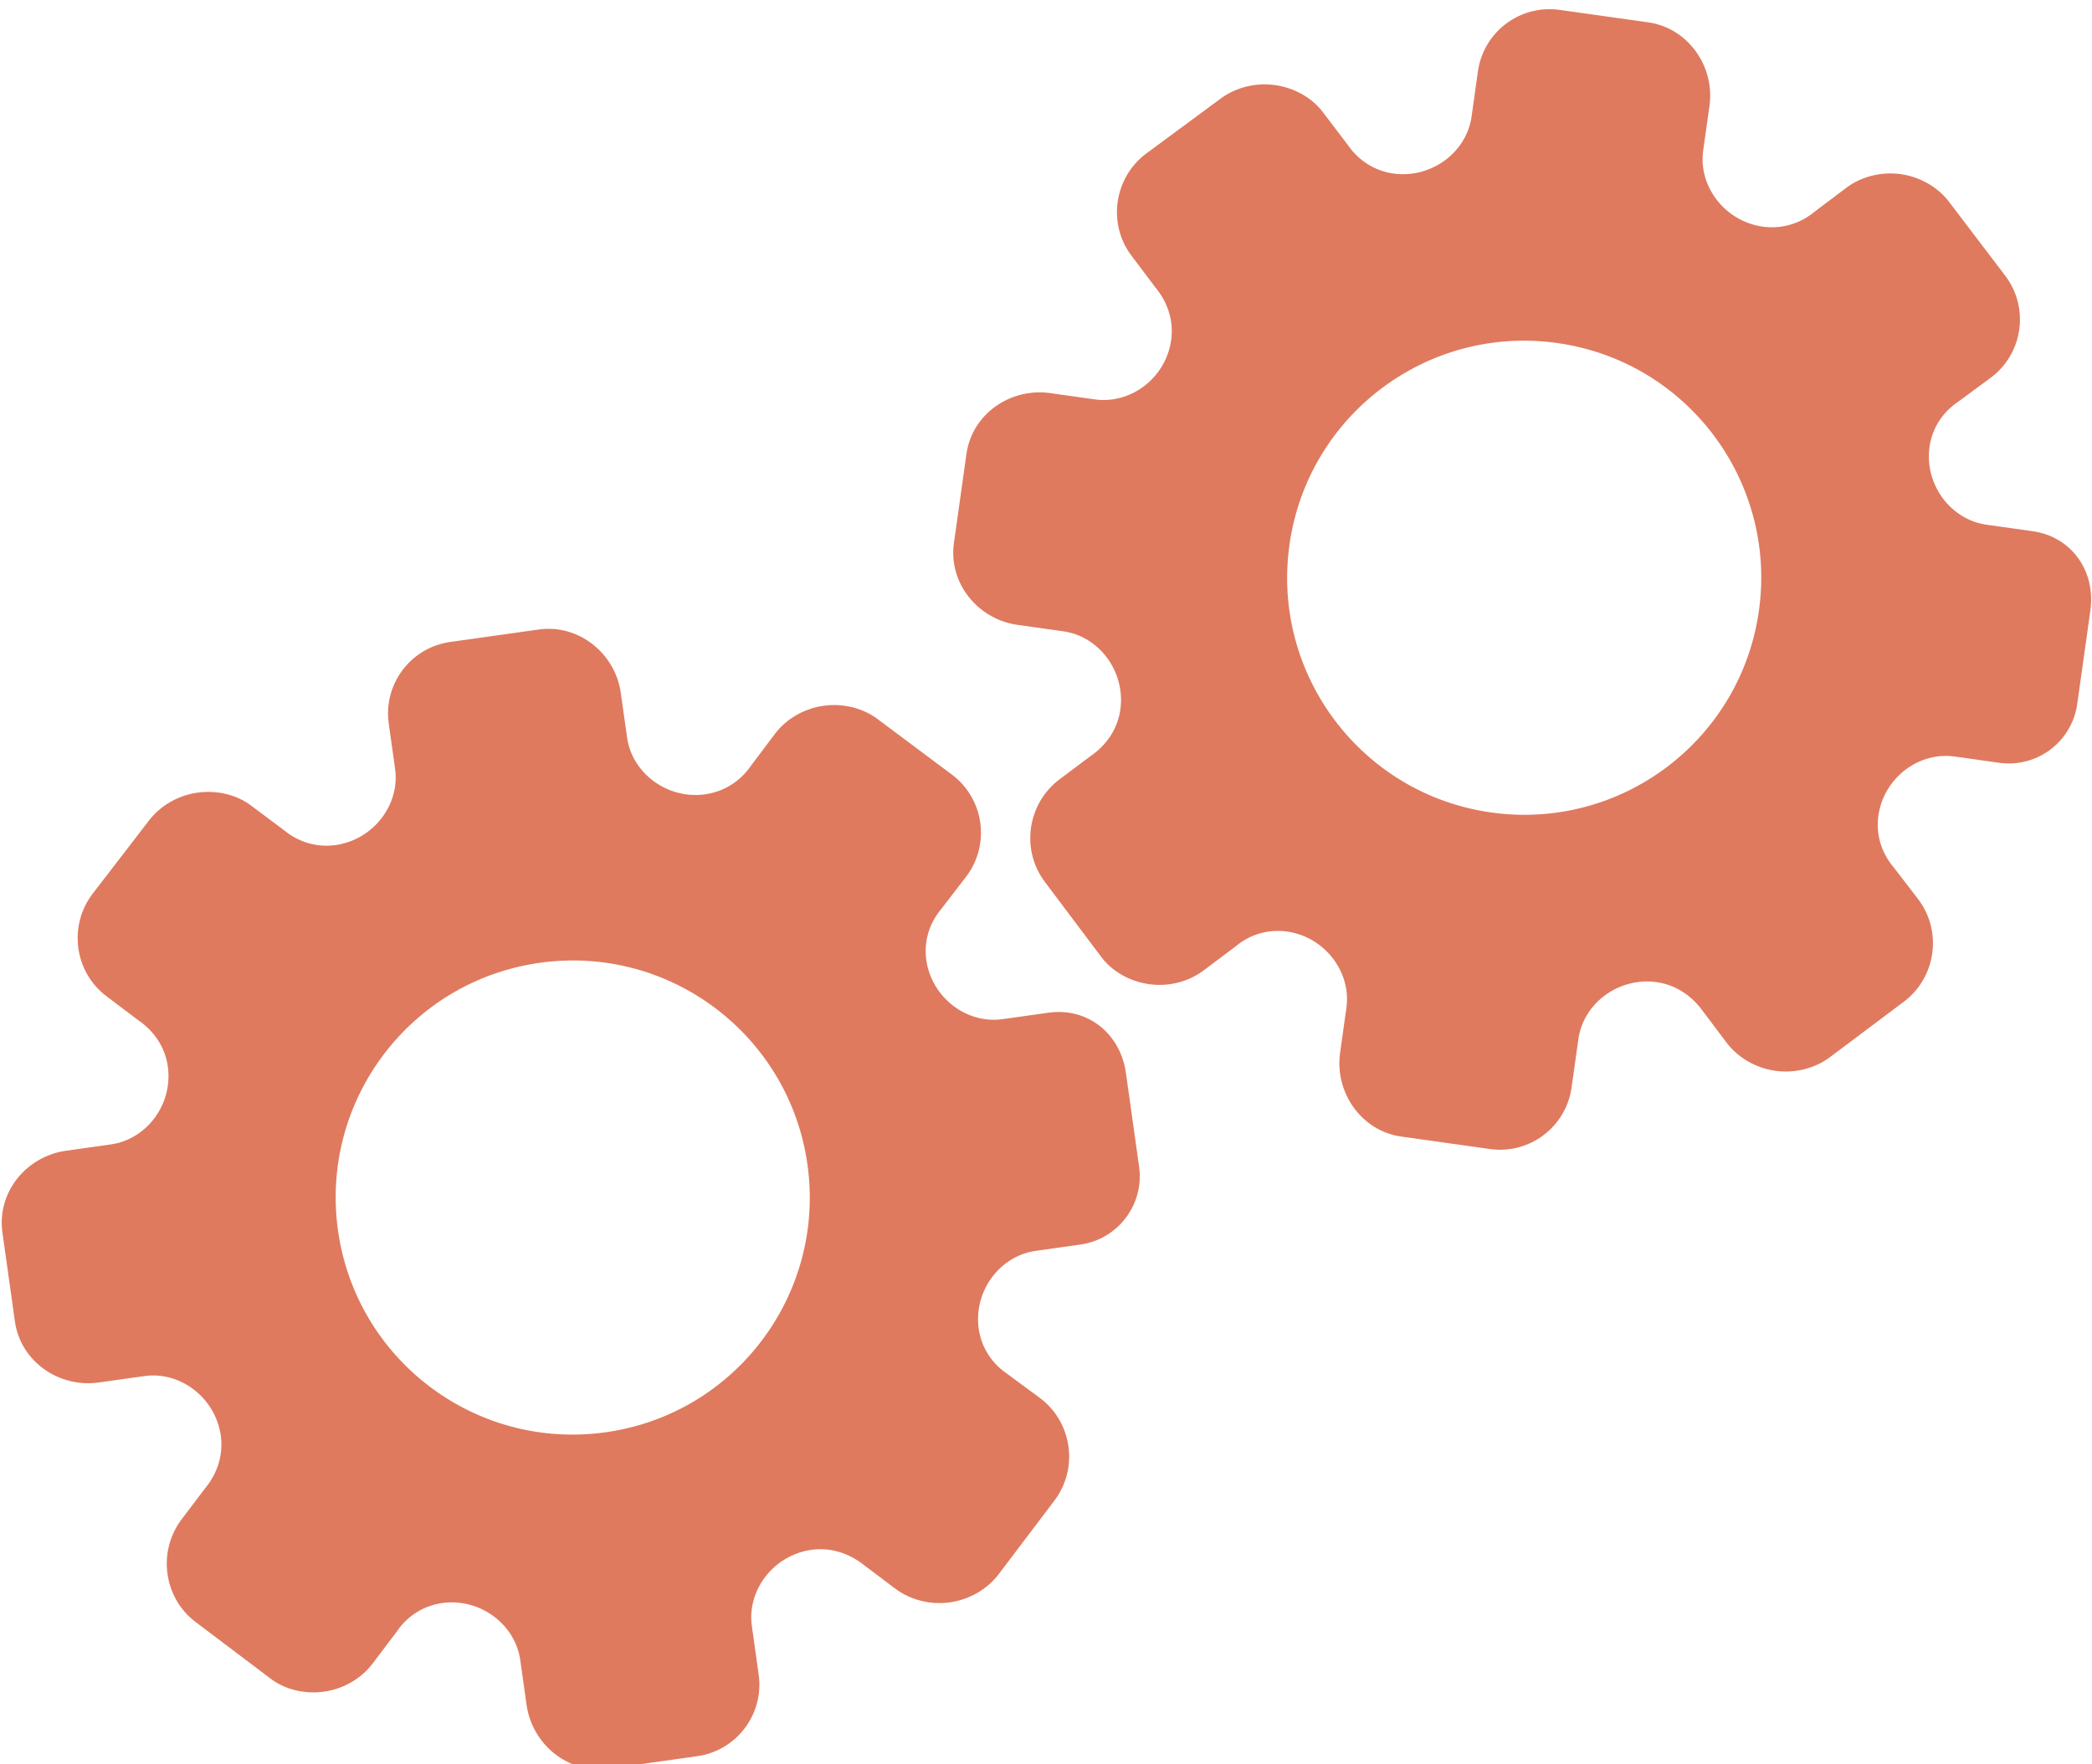 <?xml version="1.0" encoding="utf-8"?>
<!-- Generator: Adobe Illustrator 26.0.1, SVG Export Plug-In . SVG Version: 6.00 Build 0)  -->
<svg version="1.1" id="Calque_1" xmlns="http://www.w3.org/2000/svg" xmlns:xlink="http://www.w3.org/1999/xlink" x="0px" y="0px"
	 viewBox="0 0 56.483 47.636" style="enable-background:new 0 0 56.483 47.636;" xml:space="preserve">
<style type="text/css">
	.st0{display:none;}
	.st1{display:inline;}
	.st2{fill:#FEFEFE;}
	.st3{fill:#DF7A5F;}
	.st4{fill:#FEFDFD;}
	.st5{fill:#DF7B61;}
	.st6{display:none;fill:#DF7A5F;}
</style>
<g class="st0">
	<g class="st1">
		<path class="st2" d="M-20.415,83.636c0-33.333,0-66.667,0-100c33.333,0,66.667,0,100,0c0,33.333,0,66.667,0,100
			C46.252,83.636,12.918,83.636-20.415,83.636z M-2.367,77.461c4.241,0,8.027,0,11.636,0c1.779-3.334,2.089-6.999,4.275-9.976
			c2.625-3.574,5.739-5.677,10.368-5.937c5.398-0.304,11.079-3.178,12.639-9.631c0.308-1.272,0.87-2.246,2.12-2.235
			c2.648,0.022,4.441-1.862,6.113-3.216c1.438-1.164,1.912-1.662,3.857-0.977c2.262,0.797,4.822,0.029,6.54-1.993
			c1.155-1.359,2.411-1.909,4.24-1.93c2.377-0.027,4.713-0.671,6.365-2.646c0.791-0.946,1.739-1.177,2.96-1.353
			c3.048-0.44,6.243-1.687,7.515-4.375c1.187-2.509,2.479-5.589,0.742-8.699c-0.704-1.259-0.387-2.585,0.122-4.083
			c0.578-1.697,0.475-3.862-0.021-5.629c-0.602-2.141-1.727-4.599-4.127-5.022c-2.211-0.389-2.393-2.065-3.005-3.334
			c-1.494-3.095-3.744-5.012-7.059-5.8c-2.075-0.494-4.041-1.496-5.064-3.327c-1.397-2.502-3.834-3.518-6.07-4.571
			c-3.583-1.686-6.468-1.372-11.653-0.199c-1.333,0.302-2.636-0.042-4.11-0.765c-5.453-2.677-11.21-3.44-16.734-0.075
			c-1.717,1.046-2.98,0.963-4.878,0.415C10.235-9.1,6.159-8.571,2.907-5.192c-0.923,0.96-1.88,1.888-2.824,2.828
			c-1.166,0-2.364-0.177-3.491,0.031C-8.088-1.468-13.643,4.563-14.374,9.605c-0.146,1.01-0.21,1.833-1.054,2.586
			c-3.631,3.236-3.989,7.114-1.668,11.183c0.933,1.634,0.977,2.873,0.049,4.468c-0.683,1.175-1.114,2.575-1.332,3.927
			c-0.585,3.624,1.395,6.138,3.964,8.315c0,0.688-0.004,1.35,0.001,2.013c0.033,4.686,1.964,8.413,6.307,10.213
			c2.786,1.155,5.283,2.569,7.753,4.249c1.407,0.957,1.606,1.384,1.088,3.09c-0.529,1.742-0.611,3.693-1.043,5.56
			c-0.421,1.819-0.309,3.71-1.007,5.593C-2.061,72.811-2.032,75.106-2.367,77.461z"/>
		<path class="st3" d="M-2.367,77.461c0.335-2.355,0.306-4.65,1.05-6.658c0.698-1.883,0.586-3.774,1.007-5.593
			c0.432-1.867,0.513-3.818,1.043-5.56c0.519-1.707,0.319-2.133-1.088-3.09c-2.469-1.68-4.967-3.094-7.753-4.249
			c-4.343-1.8-6.274-5.527-6.307-10.213c-0.005-0.663-0.001-1.325-0.001-2.013c-2.569-2.177-4.549-4.691-3.964-8.315
			c0.218-1.352,0.649-2.752,1.332-3.927c0.928-1.595,0.884-2.834-0.049-4.468c-2.322-4.069-1.963-7.947,1.668-11.183
			c0.844-0.753,0.908-1.576,1.054-2.586C-13.643,4.563-8.088-1.468-3.408-2.333c1.127-0.208,2.326-0.031,3.493-0.03
			c0.943-0.941,1.899-1.869,2.822-2.829C6.159-8.571,10.235-9.1,14.405-7.896c1.898,0.548,3.161,0.631,4.878-0.415
			c5.523-3.366,11.281-2.602,16.734,0.075c1.474,0.724,2.777,1.067,4.11,0.765c5.185-1.173,8.07-1.487,11.653,0.199
			c2.236,1.052,4.673,2.069,6.07,4.571c1.023,1.831,2.989,2.833,5.064,3.327c3.315,0.788,5.566,2.705,7.059,5.8
			c0.612,1.269,0.794,2.945,3.005,3.334c2.4,0.423,3.525,2.881,4.127,5.022c0.497,1.767,0.599,3.932,0.021,5.629
			c-0.51,1.498-0.826,2.824-0.122,4.083c1.737,3.109,0.445,6.19-0.742,8.699c-1.272,2.689-4.467,3.935-7.515,4.375
			c-1.221,0.176-2.169,0.407-2.96,1.353c-1.652,1.975-3.987,2.618-6.365,2.646c-1.829,0.021-3.085,0.57-4.24,1.93
			c-1.718,2.022-4.278,2.79-6.54,1.993c-1.945-0.686-2.419-0.188-3.857,0.977c-1.672,1.354-3.466,3.239-6.113,3.216
			c-1.25-0.011-1.812,0.964-2.12,2.235c-1.561,6.453-7.241,9.327-12.639,9.631c-4.629,0.26-7.743,2.363-10.368,5.937
			c-2.187,2.977-2.497,6.642-4.275,9.976C5.66,77.461,1.874,77.461-2.367,77.461z M35.599,3.732
			c-0.091,2.616-0.673,4.597-1.425,4.794c-2.11,0.552-3.856-0.016-5.023-1.956c-0.9,0.9-1.722,1.722-2.737,2.737
			c2.321,0.954,2.704,2.929,2.019,4.889c-0.75,2.145-3.109,1.171-4.758,1.55c0,1.342,0,2.457,0,3.785
			c1.683,0.35,4.034-0.578,4.774,1.564c0.672,1.946,0.05,3.84-1.897,4.956c0.908,0.931,1.718,1.76,2.88,2.95
			c1.001-1.033,1.986-2.05,2.983-3.08c0.882,0.597,2.266,1.089,2.861,2.062c0.593,0.972,0.396,2.426,0.523,3.488
			c1.394,0,2.506,0,3.916,0c-0.86-3.268,0.707-4.907,3.507-5.699c0.939,0.939,1.879,1.879,2.891,2.891
			c0.765-0.849,1.529-1.698,2.395-2.659c-1.783-1.064-2.479-2.941-1.822-4.869c0.727-2.133,3.056-1.298,4.661-1.569
			c0-1.457,0-2.682,0-3.892c-1.814-0.139-3.796,0.487-4.587-1.437c-0.847-2.057-0.045-3.832,1.909-5.042
			c-0.905-0.871-1.737-1.671-2.776-2.672c-0.899,2.303-2.928,2.611-4.836,1.979c-2.144-0.71-1.237-3.075-1.572-4.771
			C38.162,3.732,37.047,3.732,35.599,3.732z M15.411,47.636c0.057-0.745,0.07-1.521,0.182-2.282c0.326-2.228,0.98-2.632,3.132-2.766
			c1.418-0.089,2.045,0.793,2.873,1.548c0.178,0.162,0.45,0.222,0.126,0.07c1.102-0.778,1.998-1.411,3.113-2.199
			c-2.437-1.083-2.687-3.013-2.168-4.747c0.573-1.914,2.515-1.708,4.178-1.65c0.239,0.008,0.491-0.341,0.546-0.382
			c0-1.254,0-2.364,0-3.424c-1.675-0.462-3.689,0.531-4.566-1.461c-0.945-2.148,0.036-3.9,1.276-4.817
			c-0.845-1.057-1.518-1.899-2.229-2.788c-0.959,1.005-1.868,1.959-2.751,2.883c-1.09-0.728-2.462-1.212-3.082-2.179
			c-0.621-0.967-0.49-2.416-0.719-3.835c-1.317,0.076-2.538,0.147-4.019,0.232c1.34,3.573-1.046,4.604-3.778,5.851
			c-0.706-0.795-1.649-1.856-2.353-2.65c-0.882,0.676-1.767,1.355-2.827,2.168c2.235,1.114,2.659,2.891,2.19,4.736
			c-0.668,2.626-3.385,1.191-4.791,1.869c0,1.417,0,2.532,0,3.71c1.795,0.336,4.064-0.552,4.788,1.737
			c0.623,1.97-0.286,3.681-1.585,4.581c0.777,1.063,1.43,1.957,2.092,2.861c1.221-1.255,2.08-2.238,3.912-2.142
			c3.767,0.197,2.045,3.439,2.901,5.075C13.092,47.636,14.089,47.636,15.411,47.636z"/>
		<path class="st4" d="M35.599,3.732c1.448,0,2.563,0,3.885,0c0.335,1.696-0.573,4.061,1.572,4.771
			c1.909,0.632,3.937,0.324,4.836-1.979c1.039,1,1.871,1.801,2.776,2.672c-1.955,1.209-2.756,2.984-1.909,5.042
			c0.792,1.923,2.773,1.298,4.587,1.437c0,1.21,0,2.435,0,3.892c-1.605,0.272-3.934-0.564-4.661,1.569
			c-0.657,1.928,0.039,3.805,1.822,4.869c-0.866,0.961-1.631,1.811-2.395,2.659c-1.012-1.012-1.951-1.951-2.891-2.891
			c-2.799,0.792-4.367,2.432-3.507,5.699c-1.41,0-2.521,0-3.916,0c-0.127-1.062,0.07-2.516-0.523-3.488
			c-0.594-0.973-1.978-1.464-2.861-2.062c-0.997,1.03-1.982,2.047-2.983,3.08c-1.161-1.19-1.971-2.02-2.88-2.95
			c1.948-1.115,2.569-3.009,1.897-4.956c-0.739-2.142-3.091-1.214-4.774-1.564c0-1.329,0-2.444,0-3.785
			c1.649-0.379,4.008,0.595,4.758-1.55c0.685-1.961,0.301-3.935-2.019-4.889c1.015-1.015,1.837-1.837,2.737-2.737
			c1.167,1.939,2.913,2.508,5.023,1.956C34.926,8.329,35.508,6.347,35.599,3.732z M43.585,17.419
			c-0.464-3.342-2.692-5.906-6.214-5.721c-3.357,0.177-5.91,2.63-5.724,6.152c0.177,3.357,2.63,5.91,6.152,5.724
			C41.156,23.397,43.494,20.955,43.585,17.419z"/>
		<path class="st4" d="M15.411,47.636c-1.323,0-2.319,0-3.556,0c-0.856-1.636,0.866-4.878-2.901-5.075
			c-1.833-0.096-2.692,0.888-3.912,2.142c-0.661-0.905-1.314-1.798-2.092-2.861c1.3-0.901,2.209-2.612,1.585-4.581
			c-0.724-2.289-2.994-1.4-4.788-1.737c0-1.178,0-2.293,0-3.71c1.406-0.678,4.123,0.756,4.791-1.869
			c0.469-1.845,0.045-3.623-2.19-4.736c1.06-0.813,1.945-1.492,2.827-2.168c0.704,0.793,1.647,1.855,2.353,2.65
			c2.731-1.247,5.118-2.278,3.778-5.851c1.48-0.086,2.702-0.156,4.019-0.232c0.228,1.419,0.098,2.868,0.719,3.835
			c0.62,0.966,1.992,1.451,3.082,2.179c0.882-0.925,1.792-1.878,2.751-2.883c0.711,0.889,1.384,1.731,2.229,2.788
			c-1.24,0.917-2.22,2.669-1.276,4.817c0.876,1.993,2.891,1,4.566,1.461c0,1.059,0,2.17,0,3.424
			c-0.055,0.041-0.307,0.39-0.546,0.382c-1.663-0.058-3.606-0.264-4.178,1.65c-0.519,1.734-0.268,3.664,2.168,4.747
			c-1.115,0.788-2.011,1.42-3.113,2.199c0.325,0.151,0.052,0.092-0.126-0.07c-0.828-0.755-1.456-1.636-2.873-1.548
			c-2.153,0.135-2.806,0.538-3.132,2.766C15.482,46.115,15.468,46.891,15.411,47.636z M19.585,33.633
			c-0.04-3.107-2.762-5.982-6.003-5.988c-3.107-0.006-5.982,2.752-5.988,5.993c-0.006,3.107,2.752,5.982,5.993,5.988
			C16.695,39.632,19.534,36.874,19.585,33.633z"/>
		<path class="st5" d="M43.585,17.419c-0.091,3.537-2.429,5.978-5.786,6.155c-3.522,0.185-5.975-2.367-6.152-5.724
			c-0.185-3.522,2.367-5.975,5.724-6.152C40.893,11.512,43.121,14.076,43.585,17.419z"/>
		<path class="st5" d="M19.585,33.633c-0.051,3.241-2.891,5.998-5.997,5.993c-3.241-0.006-5.998-2.88-5.993-5.988
			c0.006-3.241,2.88-5.998,5.988-5.993C16.823,27.652,19.545,30.526,19.585,33.633z"/>
	</g>
</g>
<rect x="-2.415" y="16.636" class="st6" width="30" height="33"/>
<rect x="22.585" y="2.636" class="st6" width="30" height="31"/>
<g>
	<path class="st3" d="M28.309,27.342l-1.24,0.174c-0.979,0.138-1.918-0.592-2.059-1.595c-0.071-0.505,0.078-0.993,0.409-1.386
		l0.667-0.867c0.659-0.866,0.485-2.105-0.387-2.756l-2.005-1.498c-0.396-0.299-0.938-0.432-1.459-0.359
		c-0.521,0.073-0.997,0.349-1.303,0.747l-0.638,0.847c-0.3,0.445-0.743,0.724-1.256,0.797c-1.01,0.142-1.97-0.561-2.107-1.532
		l-0.17-1.208c-0.15-1.066-1.139-1.861-2.212-1.71l-2.392,0.336c-1.068,0.15-1.811,1.137-1.661,2.205l0.171,1.22
		c0.137,0.974-0.593,1.917-1.605,2.059c-0.506,0.071-1.003-0.077-1.395-0.402l-0.874-0.653c-0.398-0.308-0.94-0.433-1.462-0.36
		c-0.522,0.073-0.999,0.35-1.306,0.749l-1.534,1.993c-0.652,0.867-0.477,2.111,0.387,2.757l0.848,0.64
		c0.445,0.301,0.734,0.745,0.805,1.252c0.143,1.014-0.562,1.969-1.542,2.107l-1.202,0.169c-1.083,0.152-1.873,1.128-1.722,2.205
		l0.169,1.204l0.169,1.204c0.15,1.069,1.18,1.797,2.263,1.645l1.234-0.173c0.979-0.138,1.919,0.597,2.061,1.606
		c0.071,0.508-0.083,1.016-0.427,1.429l-0.638,0.843c-0.65,0.869-0.475,2.116,0.388,2.764l2.008,1.516
		c0.397,0.309,0.938,0.435,1.459,0.362c0.521-0.073,0.997-0.351,1.303-0.75l0.658-0.87c0.279-0.42,0.722-0.701,1.227-0.772
		c1.01-0.142,1.971,0.565,2.108,1.542l0.17,1.207c0.151,1.072,1.133,1.874,2.214,1.722l2.392-0.336
		c1.068-0.15,1.811-1.137,1.661-2.205l-0.184-1.31c-0.137-0.973,0.594-1.915,1.607-2.057c0.506-0.071,1.012,0.084,1.431,0.42
		l0.848,0.639c0.405,0.298,0.94,0.433,1.462,0.359c0.522-0.073,1-0.35,1.307-0.748l1.517-2.004c0.653-0.866,0.478-2.109-0.388-2.761
		l-0.882-0.651c-0.428-0.287-0.707-0.724-0.777-1.222c-0.142-1.013,0.563-1.967,1.544-2.105l1.2-0.169
		c1.019-0.143,1.73-1.086,1.586-2.105l-0.181-1.287l-0.169-1.203C30.271,27.929,29.385,27.191,28.309,27.342z M21.801,31.442
		L21.801,31.442c0.491,3.494-1.938,6.735-5.447,7.228c-3.51,0.493-6.737-1.953-7.228-5.447l0,0l0,0
		c-0.491-3.494,1.938-6.735,5.447-7.228C18.082,25.502,21.31,27.948,21.801,31.442L21.801,31.442z"/>
	<path class="st3" d="M54.876,14.341l-1.24-0.174c-0.979-0.138-1.681-1.098-1.54-2.101c0.071-0.505,0.348-0.933,0.775-1.22
		l0.88-0.649c0.872-0.65,1.046-1.89,0.387-2.756l-1.515-1.992c-0.298-0.396-0.783-0.674-1.303-0.747
		c-0.521-0.073-1.055,0.061-1.459,0.359l-0.846,0.638c-0.411,0.345-0.914,0.492-1.427,0.419c-1.01-0.142-1.739-1.082-1.603-2.053
		l0.17-1.208c0.15-1.066-0.582-2.103-1.655-2.254l-2.392-0.336c-1.068-0.15-2.055,0.594-2.205,1.661l-0.171,1.22
		c-0.137,0.974-1.099,1.679-2.111,1.537c-0.506-0.071-0.942-0.351-1.23-0.771l-0.66-0.868c-0.298-0.405-0.784-0.676-1.306-0.749
		s-1.057,0.062-1.462,0.36L30.94,4.151c-0.866,0.654-1.041,1.898-0.387,2.757l0.639,0.849c0.345,0.412,0.5,0.918,0.429,1.426
		c-0.143,1.014-1.083,1.738-2.063,1.6l-1.202-0.169c-1.083-0.152-2.112,0.568-2.263,1.645l-0.169,1.204l-0.169,1.204
		c-0.15,1.069,0.639,2.053,1.722,2.205l1.234,0.173c0.979,0.138,1.68,1.103,1.538,2.112c-0.071,0.508-0.359,0.954-0.804,1.256
		l-0.846,0.634c-0.865,0.656-1.04,1.903-0.388,2.764l1.512,2.011c0.297,0.406,0.782,0.677,1.303,0.75
		c0.521,0.073,1.055-0.062,1.459-0.362l0.873-0.655c0.384-0.327,0.888-0.475,1.393-0.404c1.01,0.142,1.739,1.087,1.601,2.064
		l-0.17,1.207c-0.151,1.072,0.572,2.113,1.653,2.265l2.392,0.336c1.068,0.15,2.055-0.594,2.205-1.661l0.184-1.31
		c0.137-0.973,1.099-1.677,2.112-1.535c0.506,0.071,0.95,0.359,1.259,0.798l0.639,0.848c0.307,0.398,0.785,0.675,1.307,0.748
		c0.522,0.073,1.057-0.061,1.462-0.359l2.011-1.509c0.866-0.653,1.041-1.895,0.388-2.761l-0.669-0.869
		c-0.332-0.394-0.48-0.89-0.41-1.389c0.142-1.013,1.083-1.736,2.064-1.598l1.2,0.169c1.019,0.143,1.962-0.567,2.105-1.586
		l0.181-1.287l0.169-1.203C56.601,15.447,55.952,14.493,54.876,14.341z M47.49,16.489L47.49,16.489
		c-0.491,3.494-3.719,5.94-7.228,5.447s-5.938-3.735-5.447-7.228l0,0l0,0c0.491-3.494,3.719-5.94,7.228-5.447
		C45.552,9.754,47.981,12.995,47.49,16.489L47.49,16.489z"/>
</g>
<g>
</g>
<g>
</g>
<g>
</g>
<g>
</g>
<g>
</g>
<g>
</g>
<g>
</g>
<g>
</g>
<g>
</g>
<g>
</g>
<g>
</g>
<g>
</g>
<g>
</g>
<g>
</g>
<g>
</g>
</svg>
